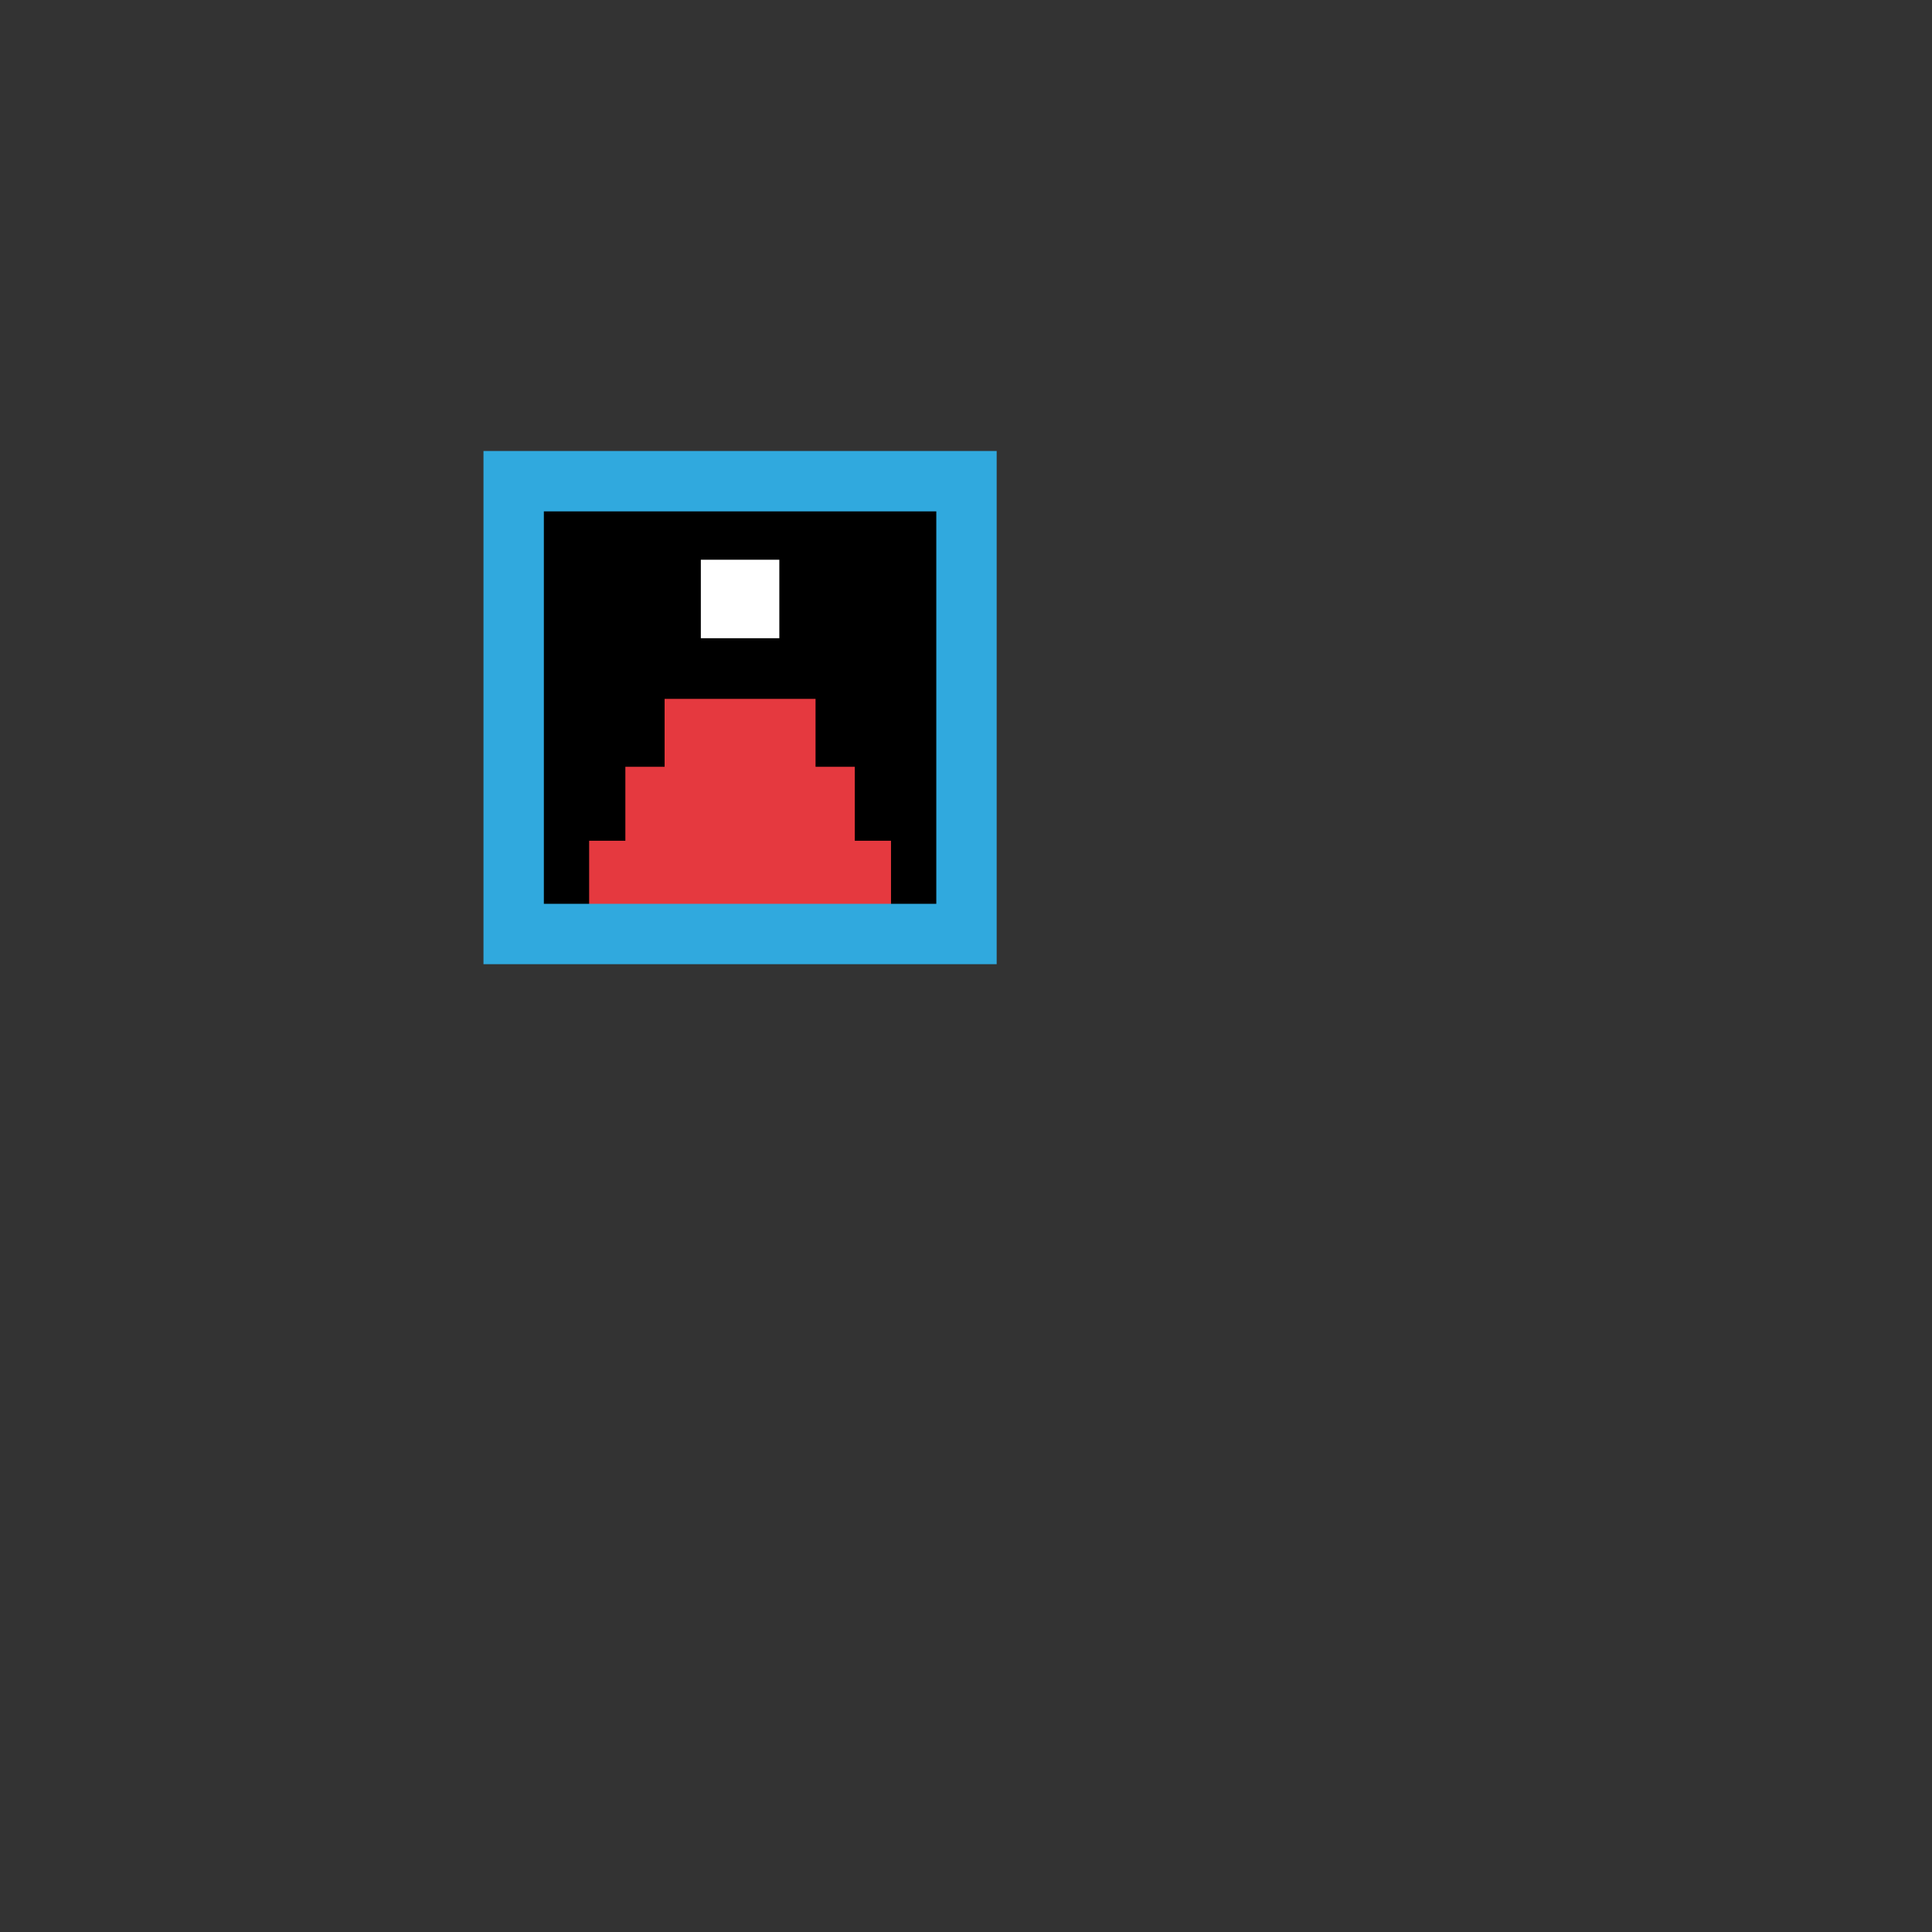 <?xml version="1.0" encoding="UTF-8" standalone="no"?>
<!DOCTYPE svg PUBLIC "-//W3C//DTD SVG 1.1//EN" "http://www.w3.org/Graphics/SVG/1.1/DTD/svg11.dtd">
<svg version="1.1" xmlns="http://www.w3.org/2000/svg" xmlns:xlink="http://www.w3.org/1999/xlink" preserveAspectRatio="xMidYMid meet" width="100" height="100" viewBox="0 0 640 640"><rect x="0" y="0" width="640" height="640" fill="#333333" stroke="none"/><defs><path d="M170.16 162.4L317.61 162.4L317.61 307.95L170.16 307.95L170.16 162.4Z" id="QevDaYjXk7"></path><path d="M220.16 231.51L270.16 231.51L270.16 256.51L220.16 256.51L220.16 231.51Z" id="liot5WORIe"></path><path d="M232.66 185.92L257.66 185.92L257.66 210.92L232.66 210.92L232.66 185.92Z" id="EsqNeP0IhU"></path><path d="M207.66 254.51L282.66 254.51L282.66 279.51L207.66 279.51L207.66 254.51Z" id="jEfsjnijAl"></path><path d="M195.16 278.51L295.16 278.51L295.16 303.51L195.16 303.51L195.16 278.51Z" id="enqAbtjaRI"></path><path d="M170.16 159.4L320.16 159.4L320.16 309.4L170.16 309.4L170.16 159.4Z" id="QAssSfPjR"></path></defs><g visibility="visible"><g visibility="visible"><g><use xlink:href="#QevDaYjXk7" opacity="1" fill="#000000" fill-opacity="1"></use><g><use xlink:href="#QevDaYjXk7" opacity="1" fill-opacity="0" stroke="#30a9de" stroke-width="0" stroke-opacity="1"></use></g></g><g><use xlink:href="#liot5WORIe" opacity="1" fill="#e5393f" fill-opacity="1"></use><g><use xlink:href="#liot5WORIe" opacity="1" fill-opacity="0" stroke="#e5393f" stroke-width="0" stroke-opacity="1"></use></g></g><g><use xlink:href="#EsqNeP0IhU" opacity="1" fill="#ffffff" fill-opacity="1"></use><g><use xlink:href="#EsqNeP0IhU" opacity="1" fill-opacity="0" stroke="#ffffff" stroke-width="1" stroke-opacity="1"></use></g></g><g><use xlink:href="#jEfsjnijAl" opacity="1" fill="#e5393f" fill-opacity="1"></use><g><use xlink:href="#jEfsjnijAl" opacity="1" fill-opacity="0" stroke="#e5393f" stroke-width="1" stroke-opacity="1"></use></g></g><g><use xlink:href="#enqAbtjaRI" opacity="1" fill="#e5393f" fill-opacity="1"></use><g><use xlink:href="#enqAbtjaRI" opacity="1" fill-opacity="0" stroke="#e5393f" stroke-width="0" stroke-opacity="1"></use></g></g><g><use xlink:href="#QAssSfPjR" opacity="1" fill="#ffffff" fill-opacity="0"></use><g><use xlink:href="#QAssSfPjR" opacity="1" fill-opacity="0" stroke="#30a9de" stroke-width="20" stroke-opacity="1"></use></g></g></g></g></svg>